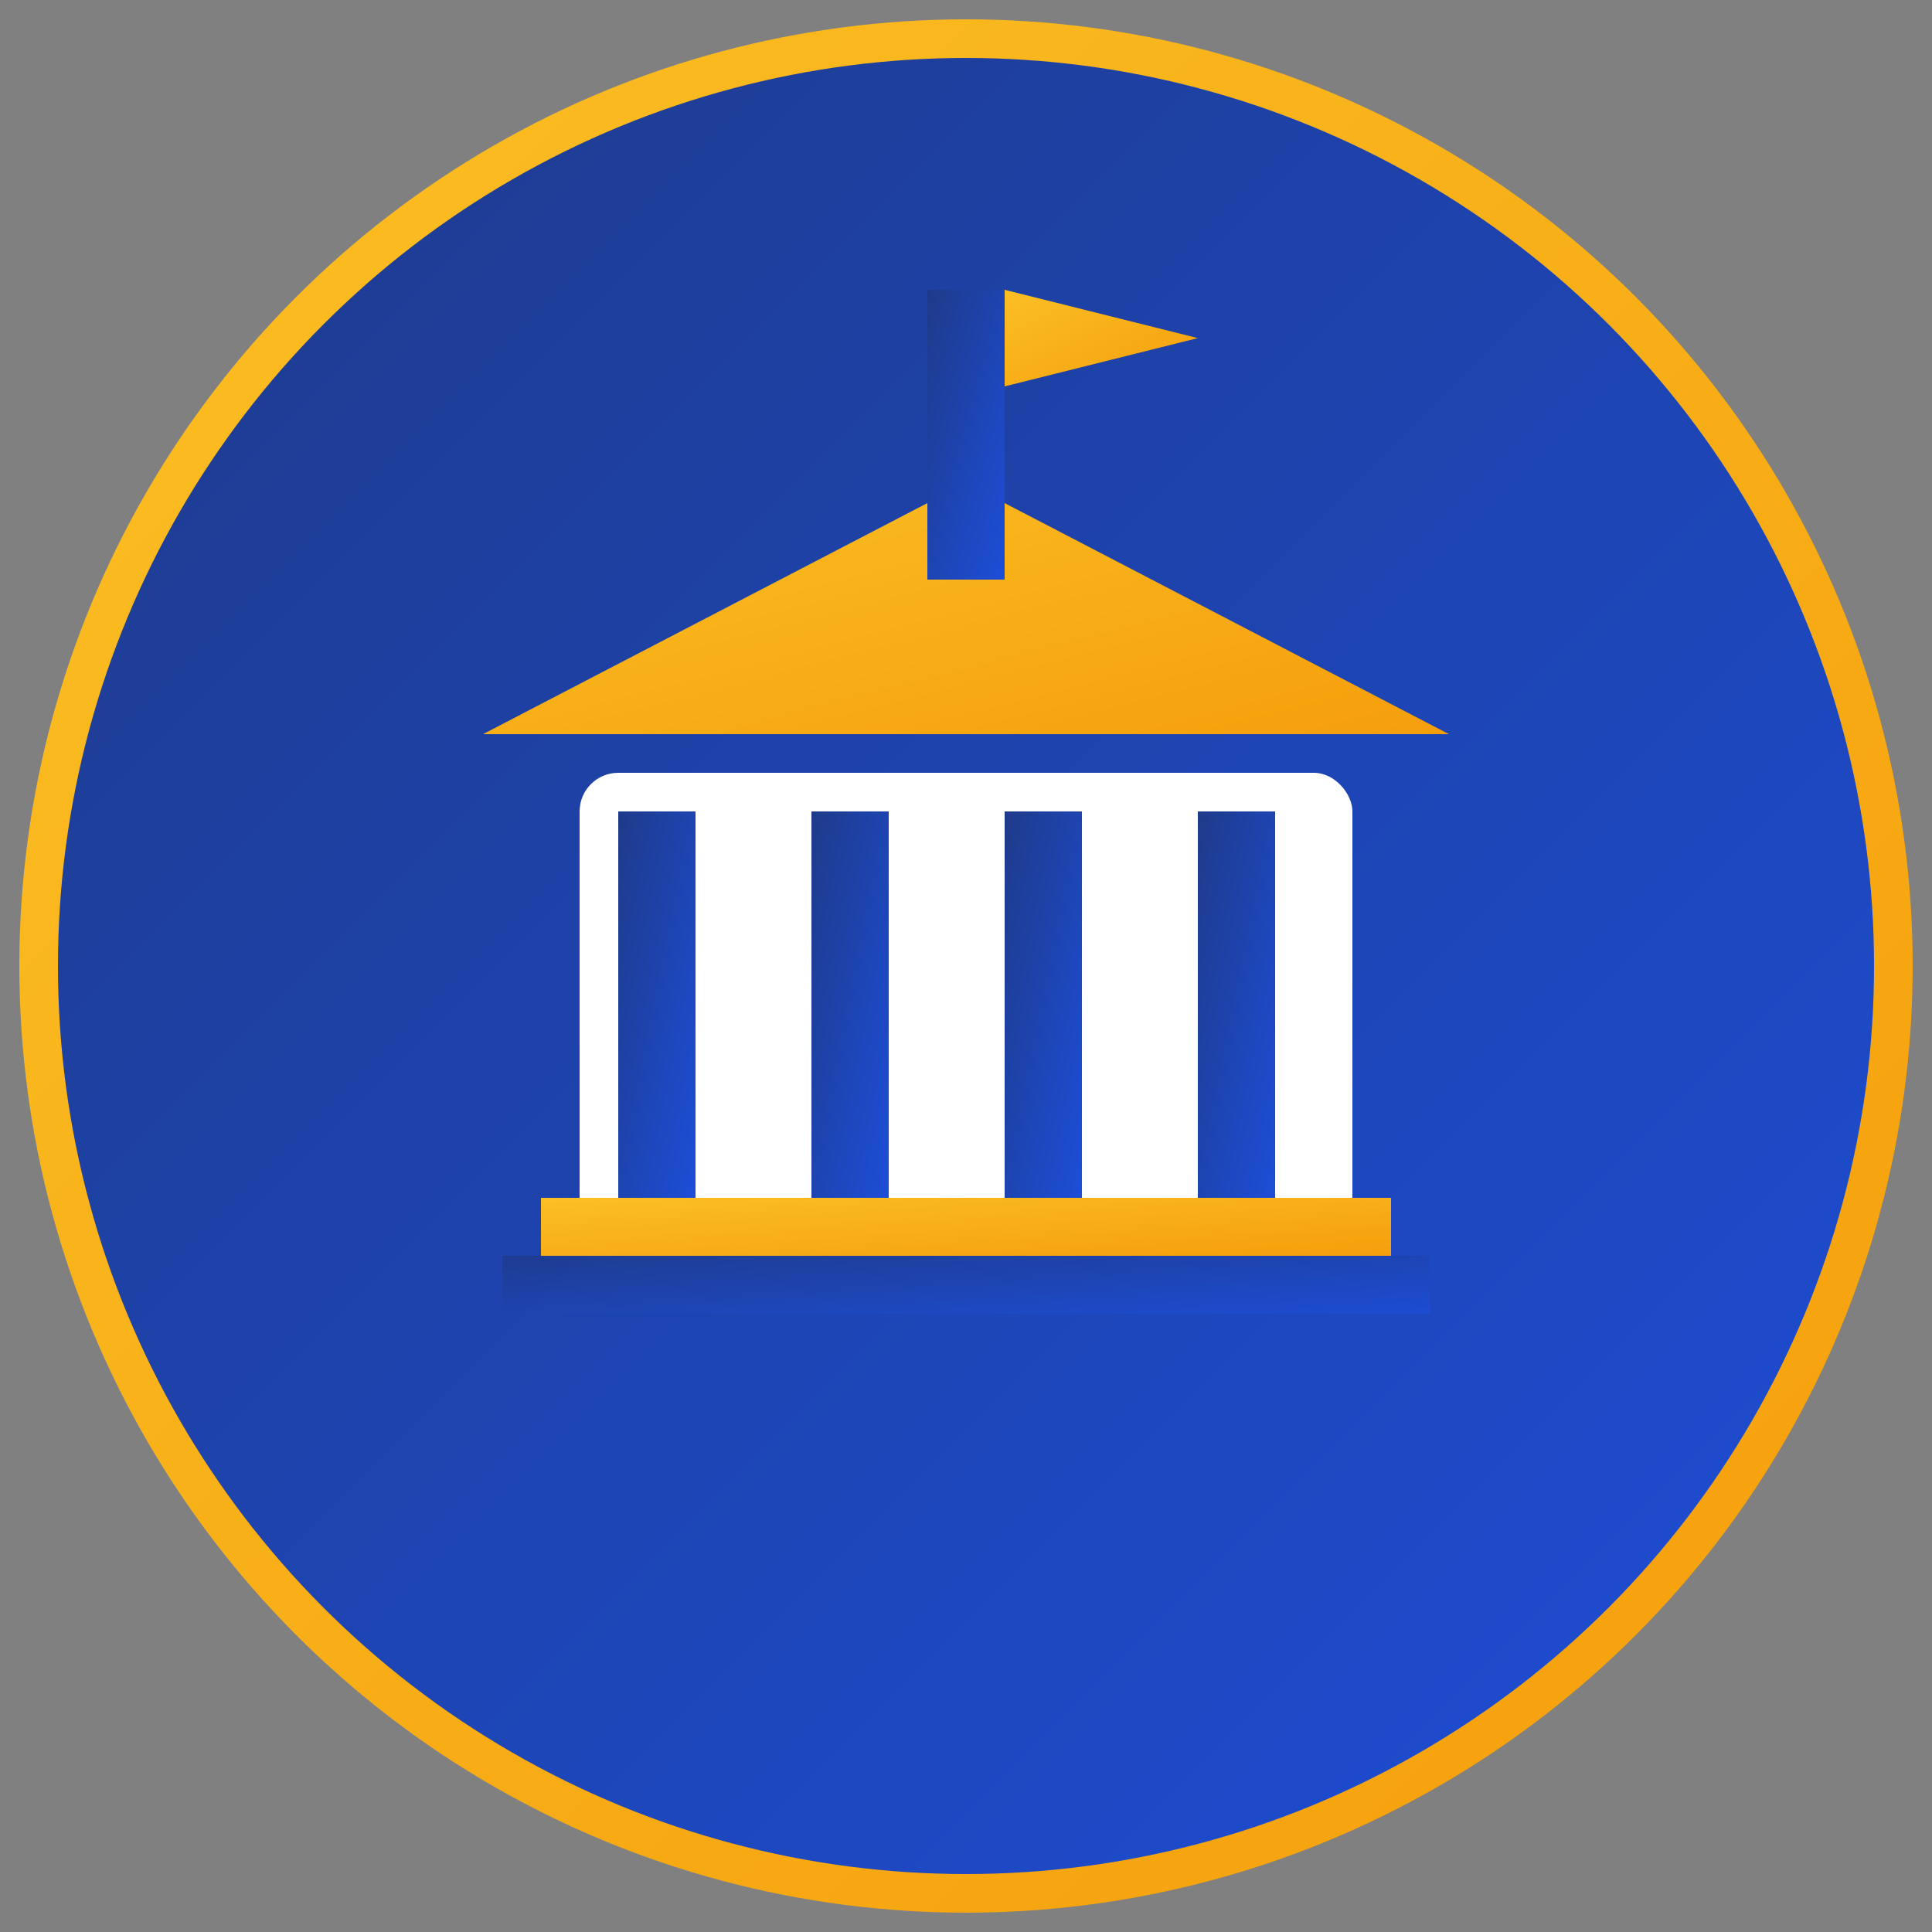 <svg xmlns="http://www.w3.org/2000/svg" viewBox="0 0 100 100" width="100" height="100">
  <rect x="0" y="0" width="100" height="100" fill="#808080" stroke="none"/>
  <defs>
    <linearGradient id="logoGradient" x1="0%" y1="0%" x2="100%" y2="100%">
      <stop offset="0%" style="stop-color:#1e3a8a;stop-opacity:1" />
      <stop offset="100%" style="stop-color:#1d4ed8;stop-opacity:1" />
    </linearGradient>
    <linearGradient id="goldGradient" x1="0%" y1="0%" x2="100%" y2="100%">
      <stop offset="0%" style="stop-color:#fbbf24;stop-opacity:1" />
      <stop offset="100%" style="stop-color:#f59e0b;stop-opacity:1" />
    </linearGradient>
  </defs>
  
  <!-- Background Circle -->
  <circle cx="50" cy="50" r="48" fill="url(#logoGradient)" stroke="url(#goldGradient)" stroke-width="2"/>
  
  <!-- Building/Government Symbol -->
  <g transform="translate(50,50)">
    <!-- Main Building -->
    <rect x="-20" y="-10" width="40" height="25" fill="white" rx="2"/>
    
    <!-- Columns -->
    <rect x="-18" y="-8" width="4" height="20" fill="url(#logoGradient)"/>
    <rect x="-8" y="-8" width="4" height="20" fill="url(#logoGradient)"/>
    <rect x="2" y="-8" width="4" height="20" fill="url(#logoGradient)"/>
    <rect x="12" y="-8" width="4" height="20" fill="url(#logoGradient)"/>
    
    <!-- Roof -->
    <polygon points="-25,-12 0,-25 25,-12" fill="url(#goldGradient)"/>
    
    <!-- Flag -->
    <rect x="-2" y="-35" width="4" height="15" fill="url(#logoGradient)"/>
    <polygon points="2,-35 2,-30 12,-32.5" fill="url(#goldGradient)"/>
    
    <!-- Steps -->
    <rect x="-22" y="12" width="44" height="3" fill="url(#goldGradient)"/>
    <rect x="-24" y="15" width="48" height="3" fill="url(#logoGradient)" opacity="0.8"/>
  </g>
</svg>